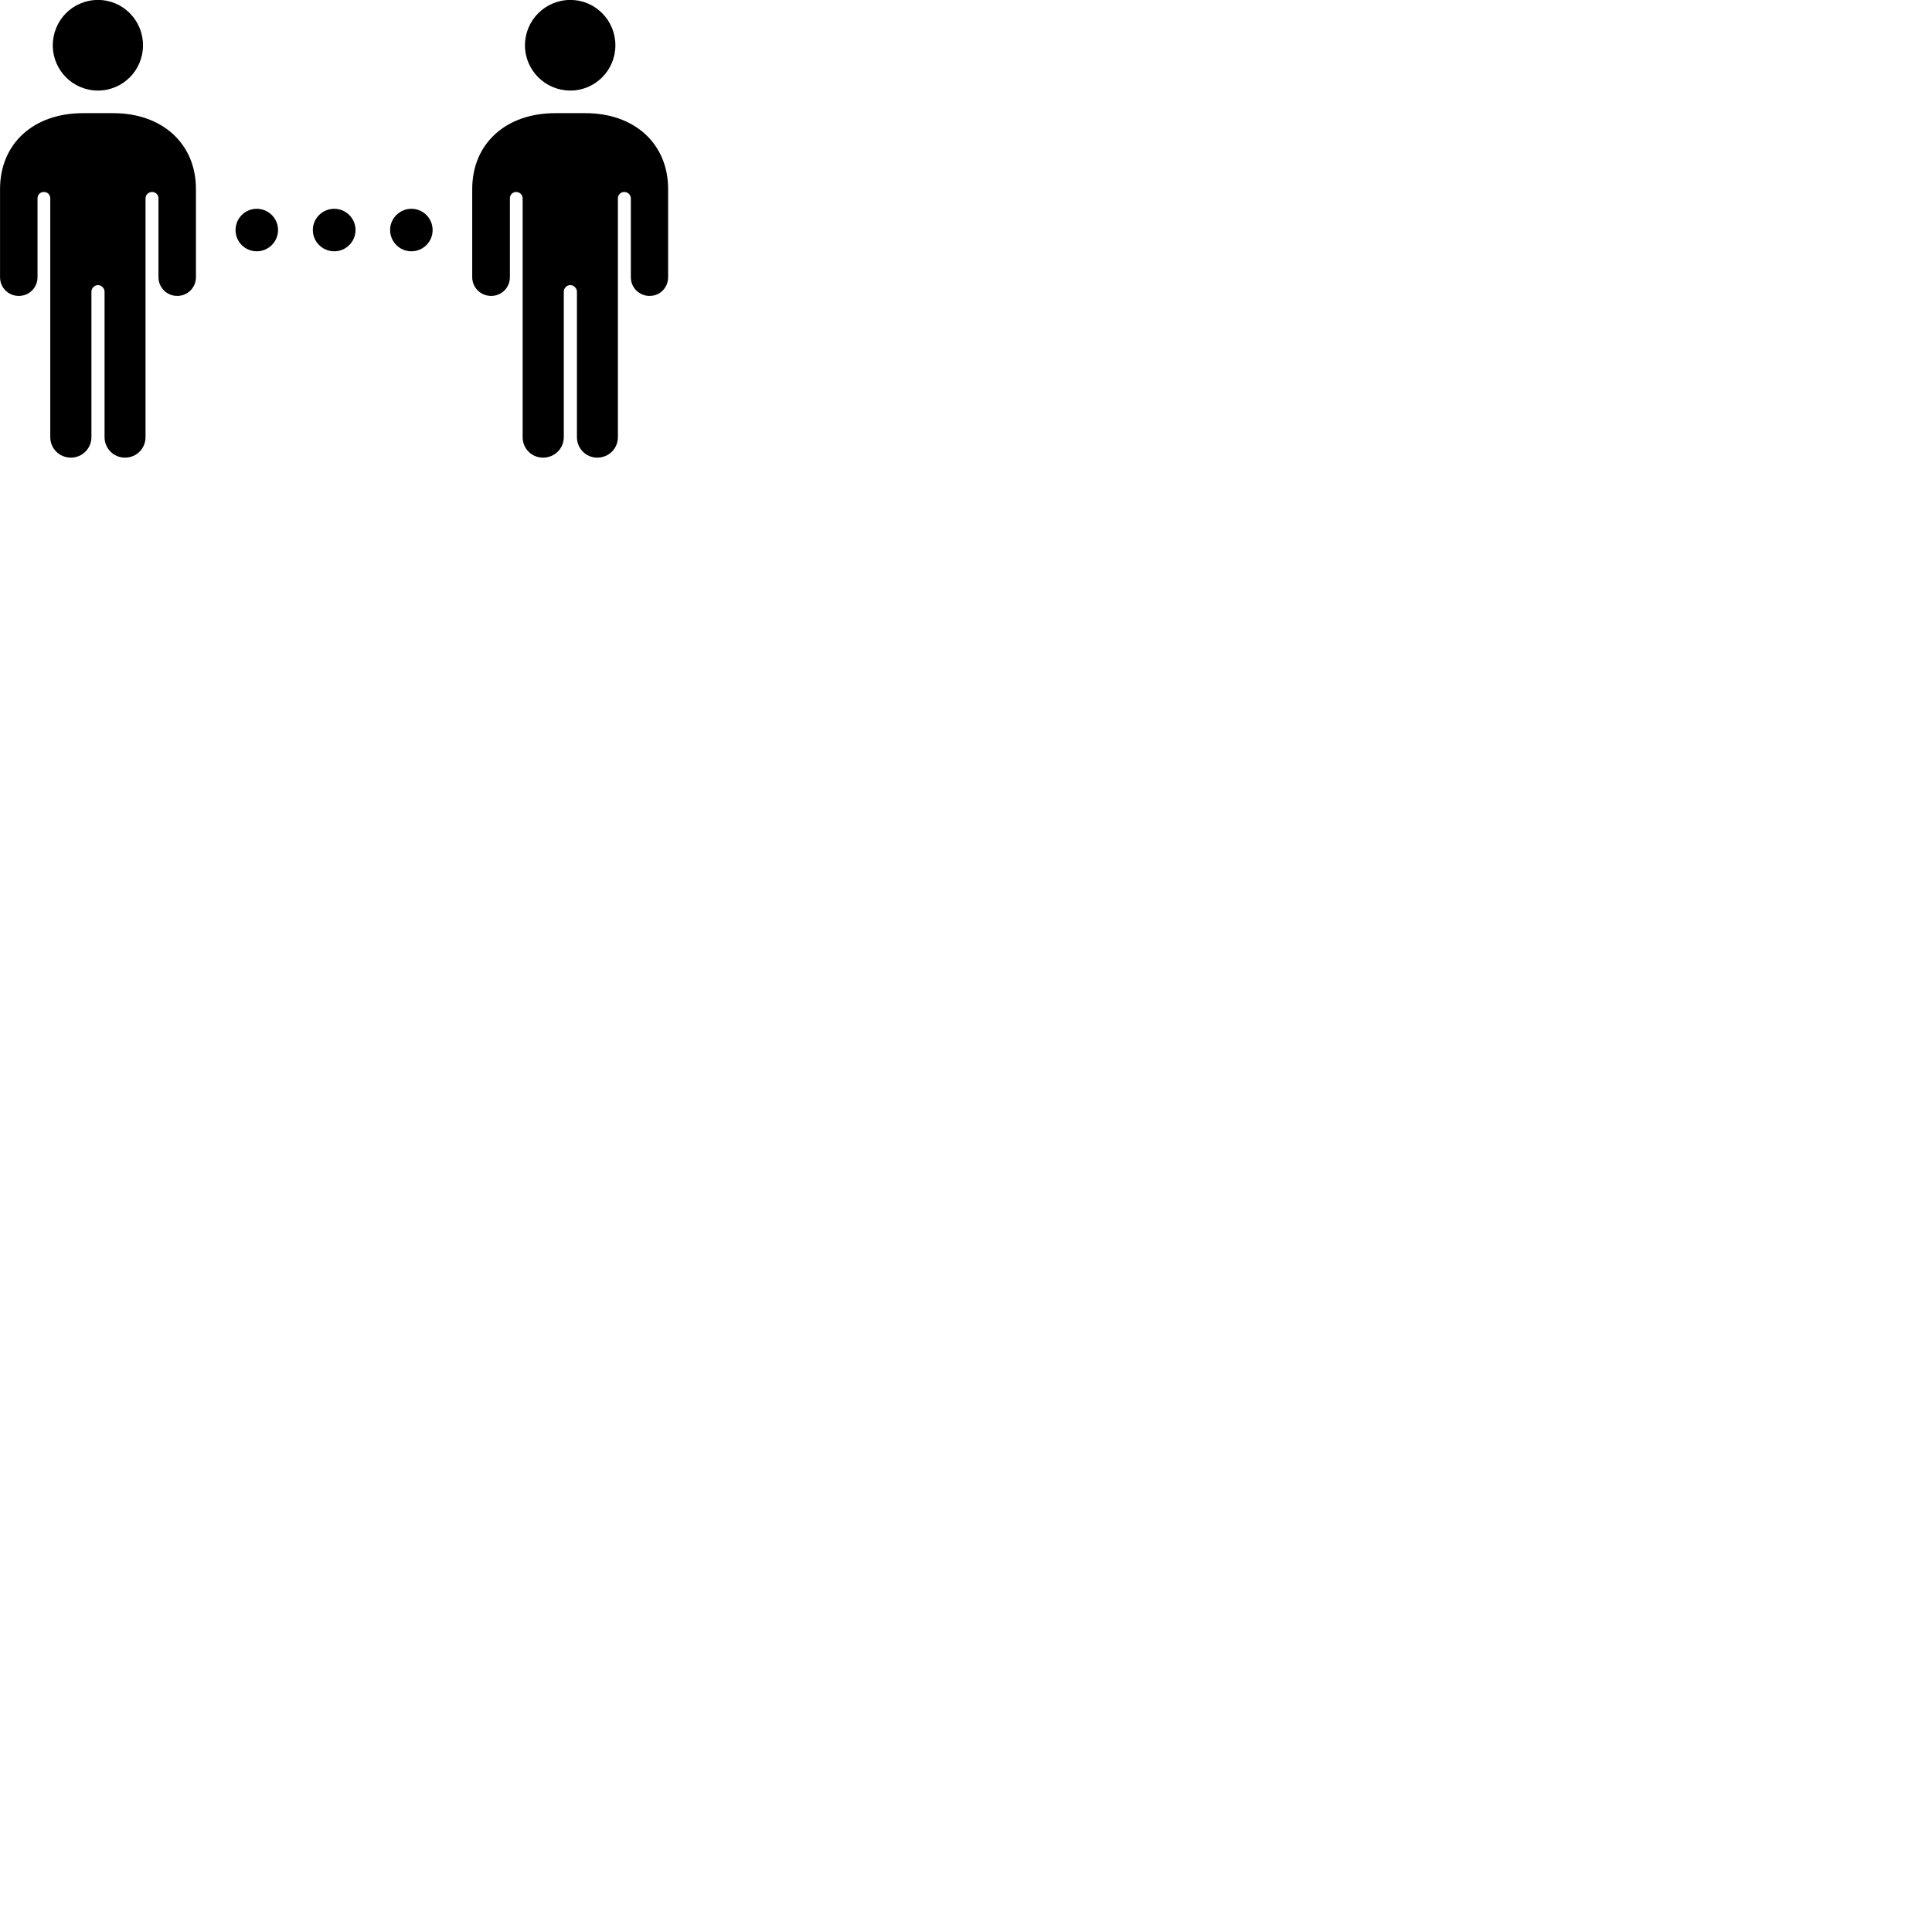 
        <svg xmlns="http://www.w3.org/2000/svg" viewBox="0 0 100 100">
            <path d="M5.072 4.687C6.362 4.687 7.402 3.637 7.402 2.347C7.402 1.047 6.362 -0.003 5.072 -0.003C3.772 -0.003 2.732 1.047 2.732 2.347C2.732 3.637 3.772 4.687 5.072 4.687ZM29.522 4.687C30.812 4.687 31.852 3.637 31.852 2.347C31.852 1.047 30.812 -0.003 29.522 -0.003C28.222 -0.003 27.172 1.047 27.172 2.347C27.172 3.637 28.222 4.687 29.522 4.687ZM0.002 14.347C0.002 14.887 0.432 15.317 0.972 15.317C1.512 15.317 1.942 14.887 1.942 14.347V10.267C1.942 10.077 2.082 9.937 2.272 9.937C2.462 9.937 2.602 10.077 2.602 10.267V22.627C2.602 23.217 3.072 23.687 3.672 23.687C4.252 23.687 4.732 23.217 4.732 22.627V15.097C4.732 14.917 4.892 14.757 5.072 14.757C5.252 14.757 5.412 14.917 5.412 15.097V22.627C5.412 23.217 5.882 23.687 6.472 23.687C7.062 23.687 7.532 23.217 7.532 22.627V10.267C7.532 10.077 7.692 9.937 7.872 9.937C8.052 9.937 8.202 10.077 8.202 10.267V14.347C8.202 14.887 8.642 15.317 9.172 15.317C9.712 15.317 10.142 14.887 10.142 14.347V9.787C10.142 7.427 8.392 5.857 5.862 5.857H4.292C1.742 5.857 0.002 7.427 0.002 9.787ZM24.442 14.347C24.442 14.887 24.882 15.317 25.422 15.317C25.962 15.317 26.392 14.887 26.392 14.347V10.267C26.392 10.077 26.532 9.937 26.722 9.937C26.892 9.937 27.052 10.077 27.052 10.267V22.627C27.052 23.217 27.512 23.687 28.112 23.687C28.702 23.687 29.182 23.217 29.182 22.627V15.097C29.182 14.917 29.332 14.757 29.522 14.757C29.692 14.757 29.862 14.917 29.862 15.097V22.627C29.862 23.217 30.332 23.687 30.912 23.687C31.512 23.687 31.982 23.217 31.982 22.627V10.267C31.982 10.077 32.132 9.937 32.312 9.937C32.492 9.937 32.652 10.077 32.652 10.267V14.347C32.652 14.887 33.082 15.317 33.622 15.317C34.162 15.317 34.582 14.887 34.582 14.347V9.787C34.582 7.427 32.832 5.857 30.302 5.857H28.732C26.192 5.857 24.442 7.427 24.442 9.787ZM13.292 13.007C13.892 13.007 14.392 12.517 14.392 11.907C14.392 11.297 13.892 10.807 13.292 10.807C12.682 10.807 12.192 11.297 12.192 11.907C12.192 12.517 12.682 13.007 13.292 13.007ZM17.302 13.007C17.902 13.007 18.402 12.517 18.402 11.907C18.402 11.297 17.902 10.807 17.302 10.807C16.692 10.807 16.192 11.297 16.192 11.907C16.192 12.517 16.692 13.007 17.302 13.007ZM21.292 13.007C21.902 13.007 22.392 12.517 22.392 11.907C22.392 11.297 21.902 10.807 21.292 10.807C20.692 10.807 20.192 11.297 20.192 11.907C20.192 12.517 20.692 13.007 21.292 13.007Z" />
        </svg>
    